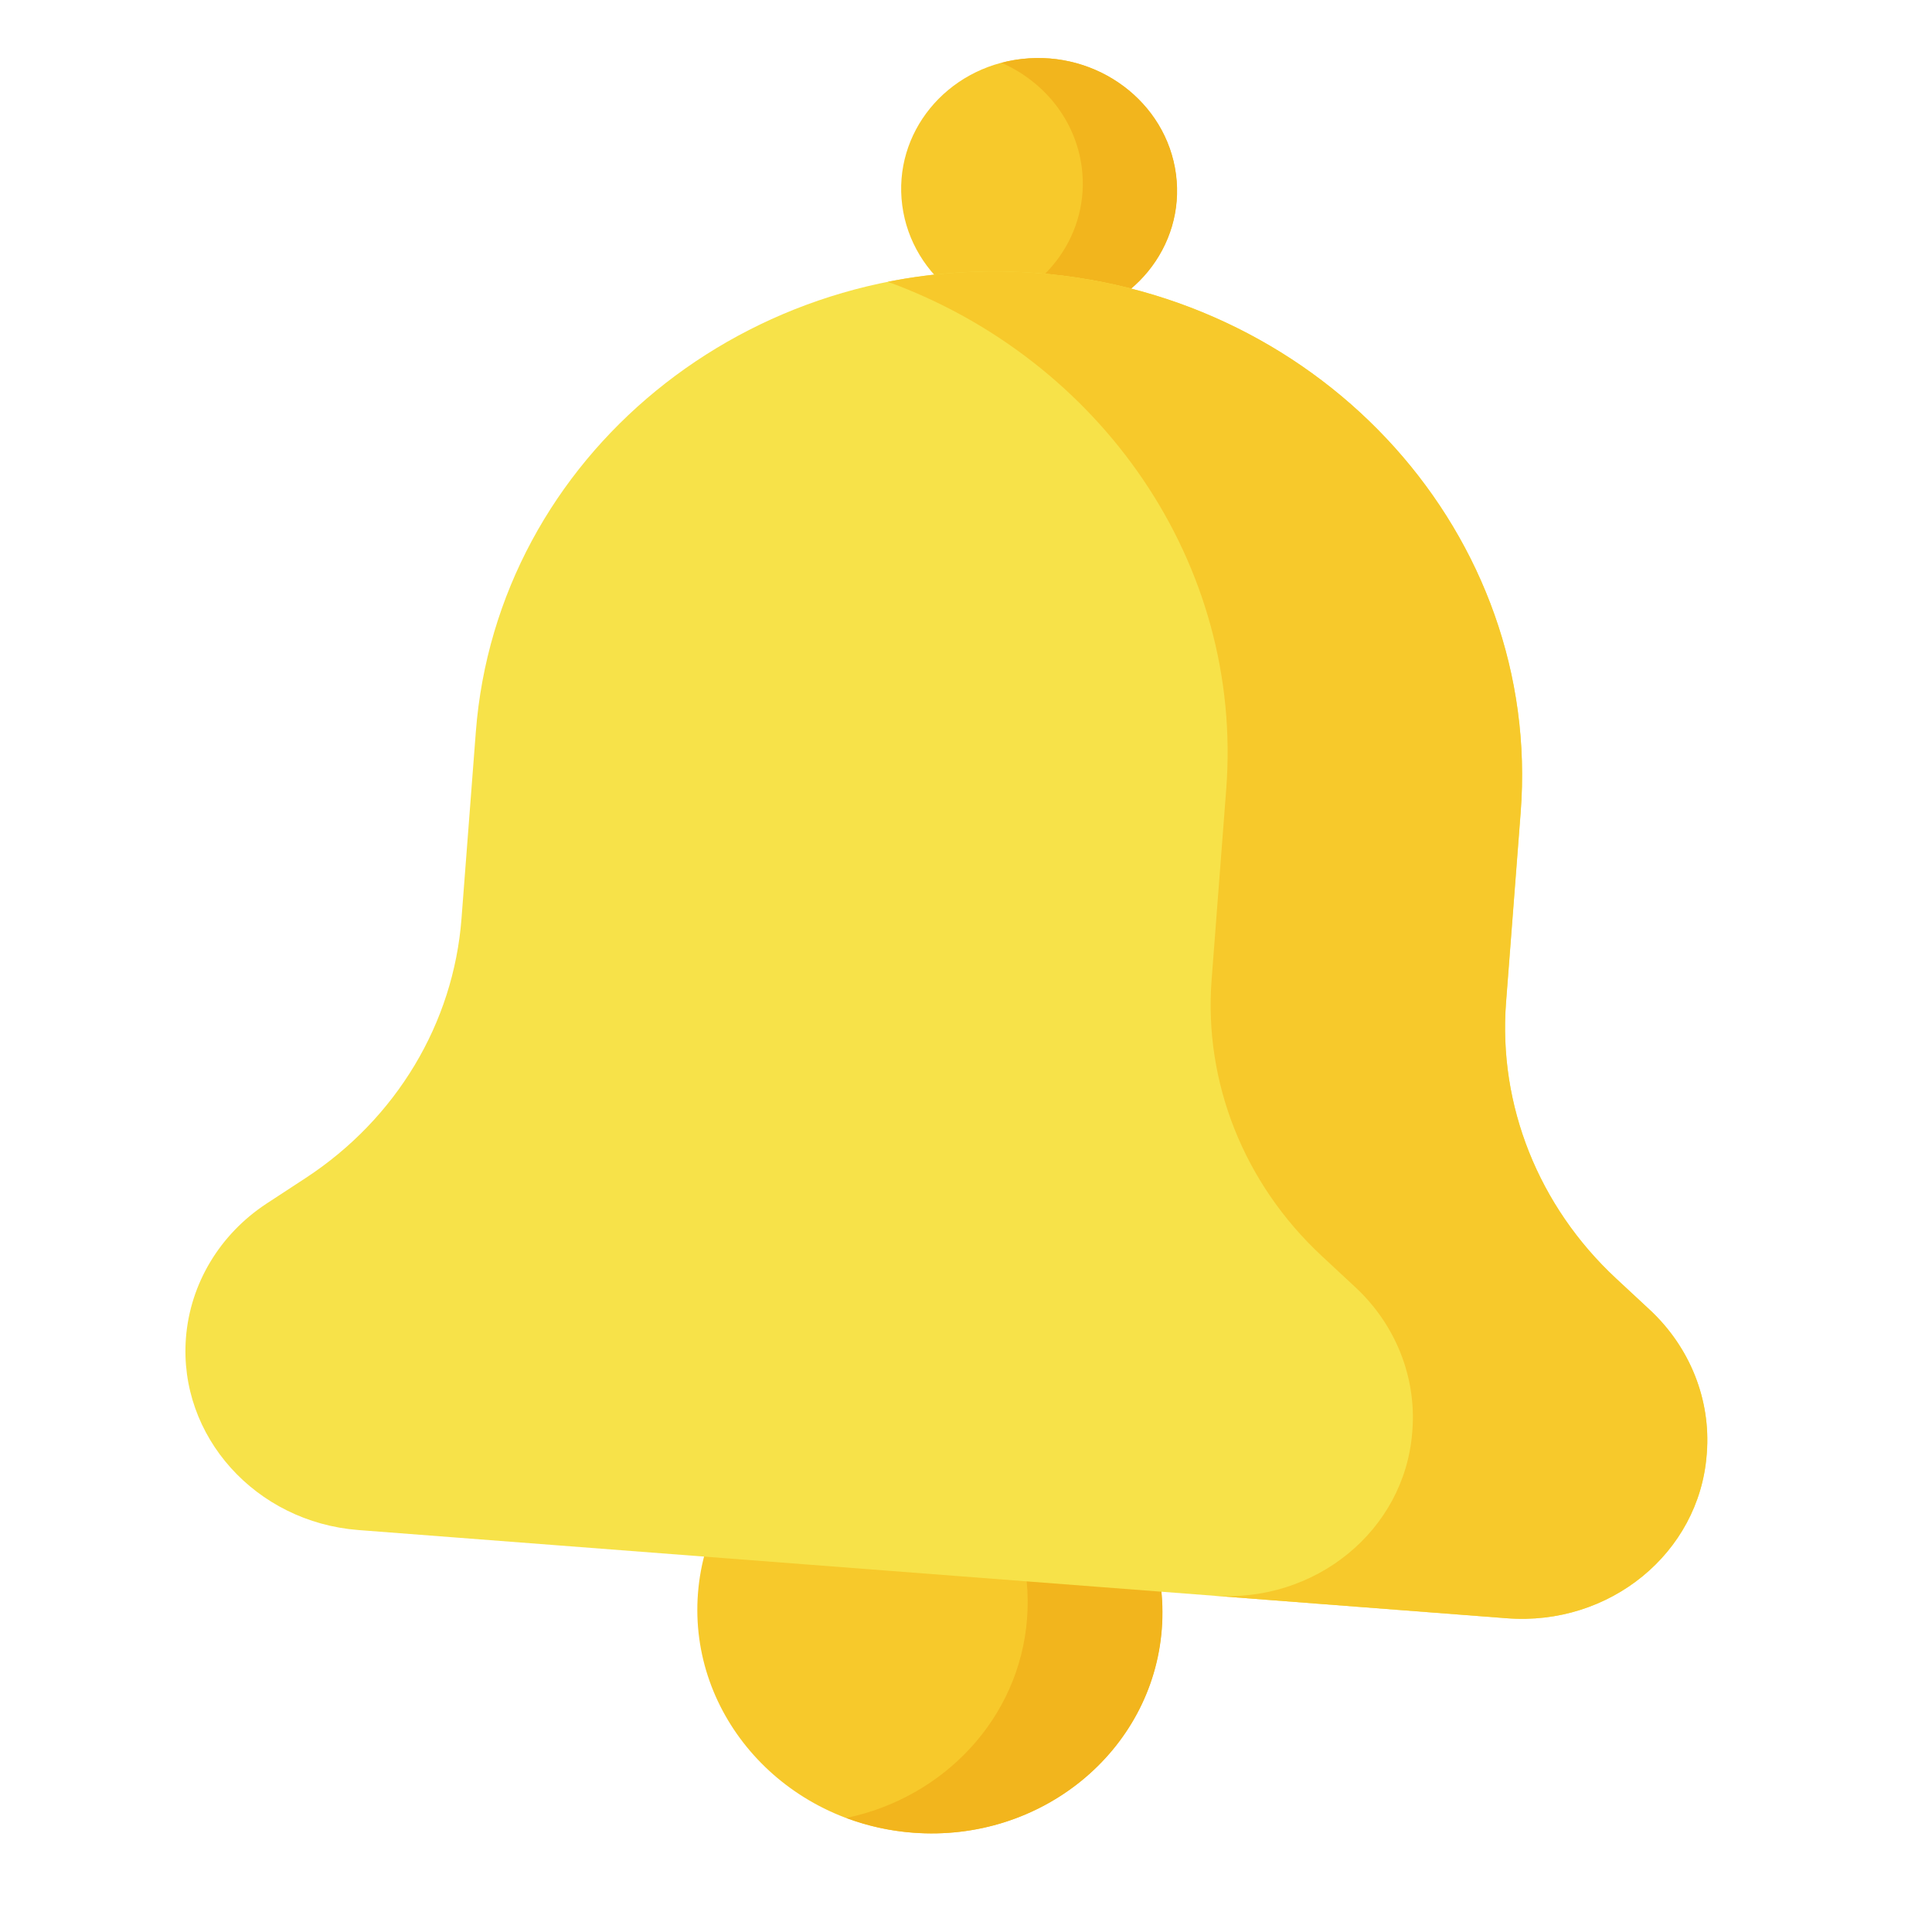 <svg width="22" height="22" viewBox="0 0 34 38" fill="none" xmlns="http://www.w3.org/2000/svg">
<path d="M20.849 32.041C21.034 29.635 19.142 27.528 16.623 27.335C14.104 27.141 11.913 28.935 11.728 31.34C11.543 33.746 13.435 35.853 15.954 36.047C18.473 36.24 20.664 34.447 20.849 32.041Z" fill="#F7C92B"/>
<path d="M16.626 27.334C16.165 27.299 15.715 27.331 15.286 27.42C17.117 28.106 18.352 29.872 18.201 31.837C18.05 33.802 16.56 35.358 14.646 35.757C15.056 35.911 15.496 36.011 15.957 36.046C18.476 36.24 20.667 34.447 20.852 32.041C21.037 29.635 19.145 27.528 16.626 27.334Z" fill="#F2B51D"/>
<path d="M18.775 6.307C17.288 6.476 15.932 5.46 15.746 4.039C15.559 2.617 16.612 1.328 18.098 1.159C19.584 0.991 20.941 2.007 21.128 3.428C21.314 4.85 20.261 6.139 18.775 6.307Z" fill="#F7C92B"/>
<path d="M21.131 3.428C20.944 2.007 19.588 0.991 18.102 1.16C17.963 1.175 17.829 1.201 17.699 1.235C18.531 1.6 19.154 2.356 19.276 3.286C19.445 4.575 18.595 5.755 17.326 6.09C17.766 6.282 18.265 6.366 18.778 6.307C20.265 6.139 21.318 4.85 21.131 3.428Z" fill="#F2B51D"/>
<path d="M27.64 31.829L5.049 30.094C3.027 29.938 1.509 28.247 1.657 26.317C1.739 25.248 2.324 24.275 3.246 23.671L4.015 23.168C5.793 22.003 6.919 20.129 7.077 18.069L7.359 14.395C7.776 8.975 12.714 4.934 18.389 5.37C24.064 5.806 28.327 10.554 27.911 15.974L27.623 19.716C27.468 21.737 28.26 23.726 29.786 25.145L30.45 25.762C31.241 26.499 31.652 27.531 31.572 28.58L31.569 28.615C31.421 30.546 29.662 31.985 27.64 31.829Z" fill="#F7E249"/>
<path d="M30.448 25.762L29.784 25.145C28.258 23.725 27.466 21.736 27.621 19.715L27.909 15.973C28.325 10.553 24.062 5.805 18.387 5.369C17.382 5.292 16.4 5.356 15.462 5.542C19.635 7.064 22.461 11.068 22.118 15.528L21.831 19.27C21.676 21.291 22.468 23.28 23.994 24.7L24.657 25.317C25.449 26.053 25.86 27.085 25.78 28.134L25.777 28.169C25.629 30.1 23.87 31.539 21.848 31.384L27.639 31.829C29.66 31.984 31.419 30.545 31.567 28.614L31.57 28.579C31.651 27.53 31.239 26.498 30.448 25.762Z" fill="#F7C92B"/>
</svg>
